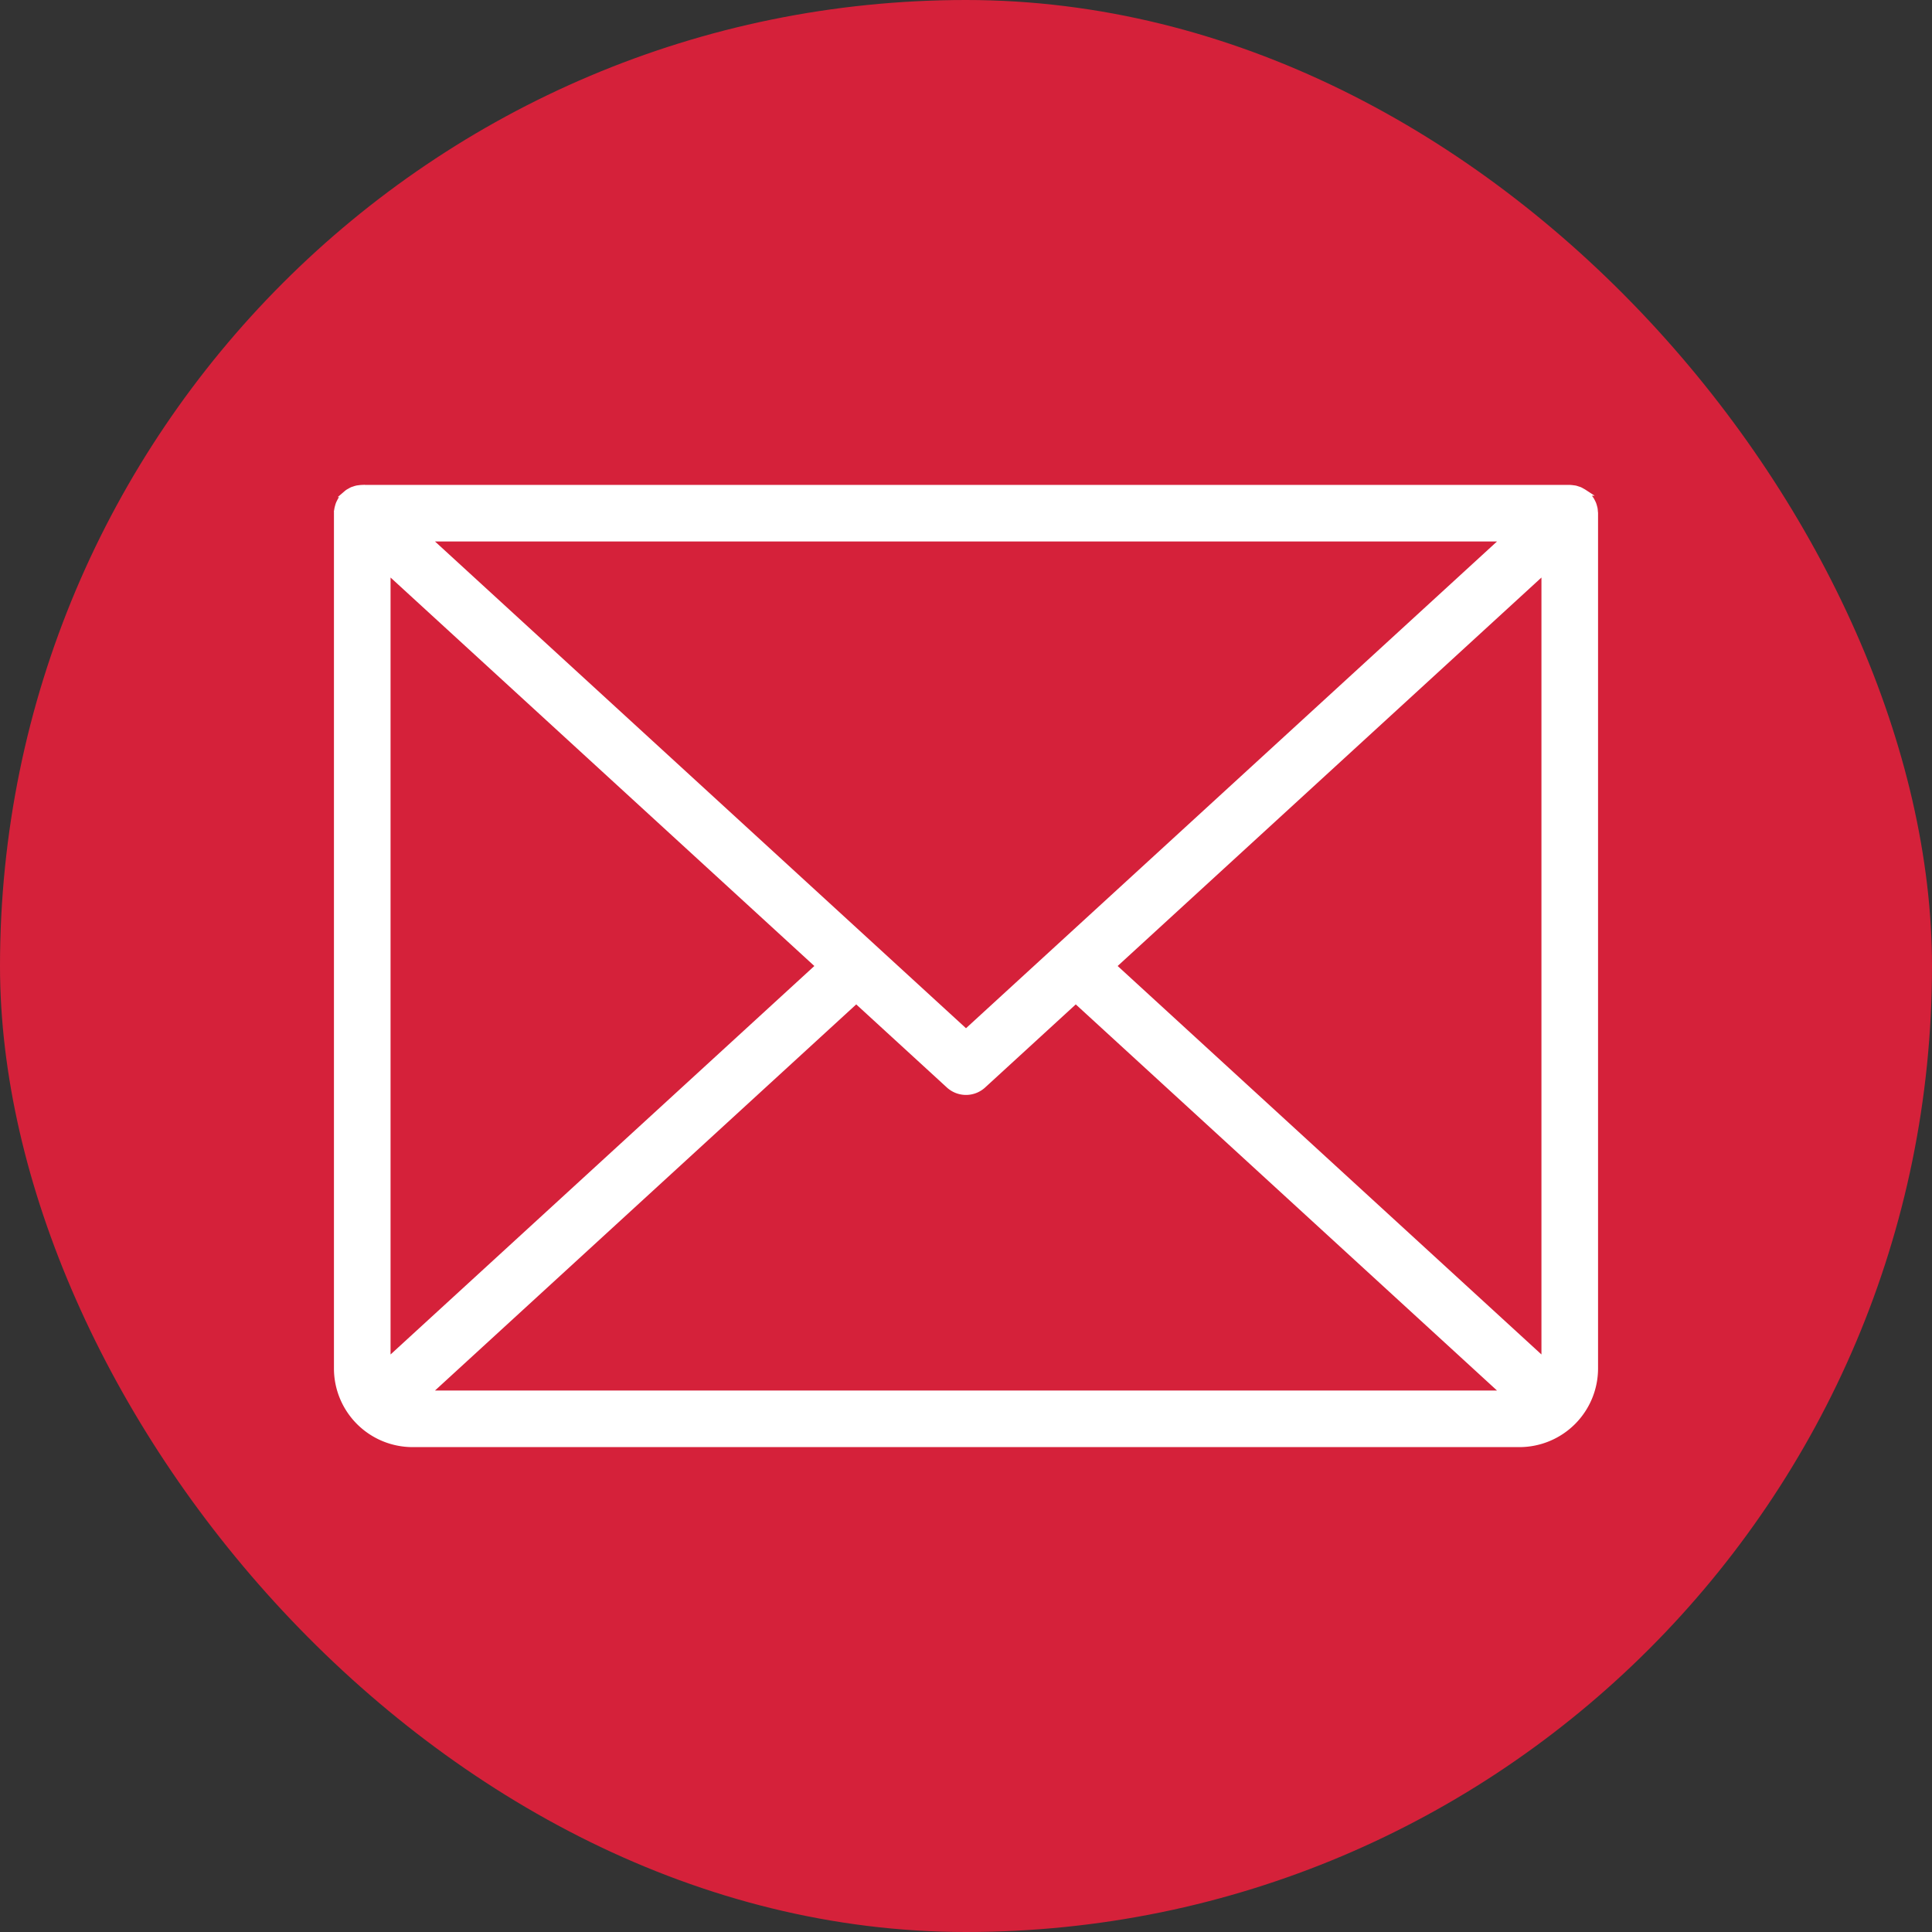 <!DOCTYPE svg PUBLIC "-//W3C//DTD SVG 1.1//EN" "http://www.w3.org/Graphics/SVG/1.1/DTD/svg11.dtd">
<!-- Uploaded to: SVG Repo, www.svgrepo.com, Transformed by: SVG Repo Mixer Tools -->
<svg fill="#ffffff" width="800px" height="800px" viewBox="-25.6 -25.6 307.20 307.20" id="Flat" xmlns="http://www.w3.org/2000/svg" stroke="#ffffff">
<rect x="-25.6" y="-25.6" width="307.20" height="307.20" fill="#333333" stroke="none"/>
<g id="SVGRepo_bgCarrier" stroke-width="0">
<rect x="-25.6" y="-25.6" width="307.20" height="307.20" rx="153.6" fill="#d5213a" strokewidth="0"/>
</g>
<g id="SVGRepo_tracerCarrier" stroke-linecap="round" stroke-linejoin="round"/>
<g id="SVGRepo_iconCarrier"> <path d="M227.973,55.734a4.026,4.026,0,0,0-.043-.433c-.022-.126-.059-.247-.092-.369a3.869,3.869,0,0,0-.117-.377,3.937,3.937,0,0,0-.173-.366c-.056-.11-.11-.22-.177-.326a3.973,3.973,0,0,0-.267-.357c-.055-.068-.096-.143-.155-.208-.019-.021-.042-.035-.062-.055a3.998,3.998,0,0,0-.338-.301c-.087-.073-.17-.152-.262-.216a3.983,3.983,0,0,0-.354-.207c-.107-.06-.21-.126-.322-.175-.118-.052-.244-.086-.367-.126-.124-.041-.245-.087-.372-.115-.115-.025-.235-.034-.354-.049a3.987,3.987,0,0,0-.434-.044C224.056,52.008,224.029,52,224,52H32c-.028,0-.054.008-.082.008a4.028,4.028,0,0,0-.456.046c-.11.015-.222.022-.33.046a4.035,4.035,0,0,0-.404.125c-.112.038-.227.068-.334.115-.12.053-.232.124-.348.189-.111.063-.226.12-.33.193-.096.067-.182.148-.272.225a4.109,4.109,0,0,0-.33.295c-.019.02-.042.034-.062.055-.06.065-.101.14-.155.208a3.973,3.973,0,0,0-.267.357c-.067.106-.121.216-.177.327a3.921,3.921,0,0,0-.172.365,3.862,3.862,0,0,0-.117.378c-.034.122-.07.242-.092.368a4.026,4.026,0,0,0-.043.433C28.021,55.823,28,55.909,28,56V192a12.013,12.013,0,0,0,12,12H216a12.013,12.013,0,0,0,12-12V56C228,55.909,227.979,55.823,227.973,55.734ZM220,190.906,151.374,128,220,65.093ZM36,65.093l68.626,62.907L36,190.907Zm92,73.481L42.283,60H213.717Zm-17.454-5.147,14.751,13.522a4,4,0,0,0,5.406,0l14.751-13.522L213.717,196H42.284Z"/> </g>
</svg>